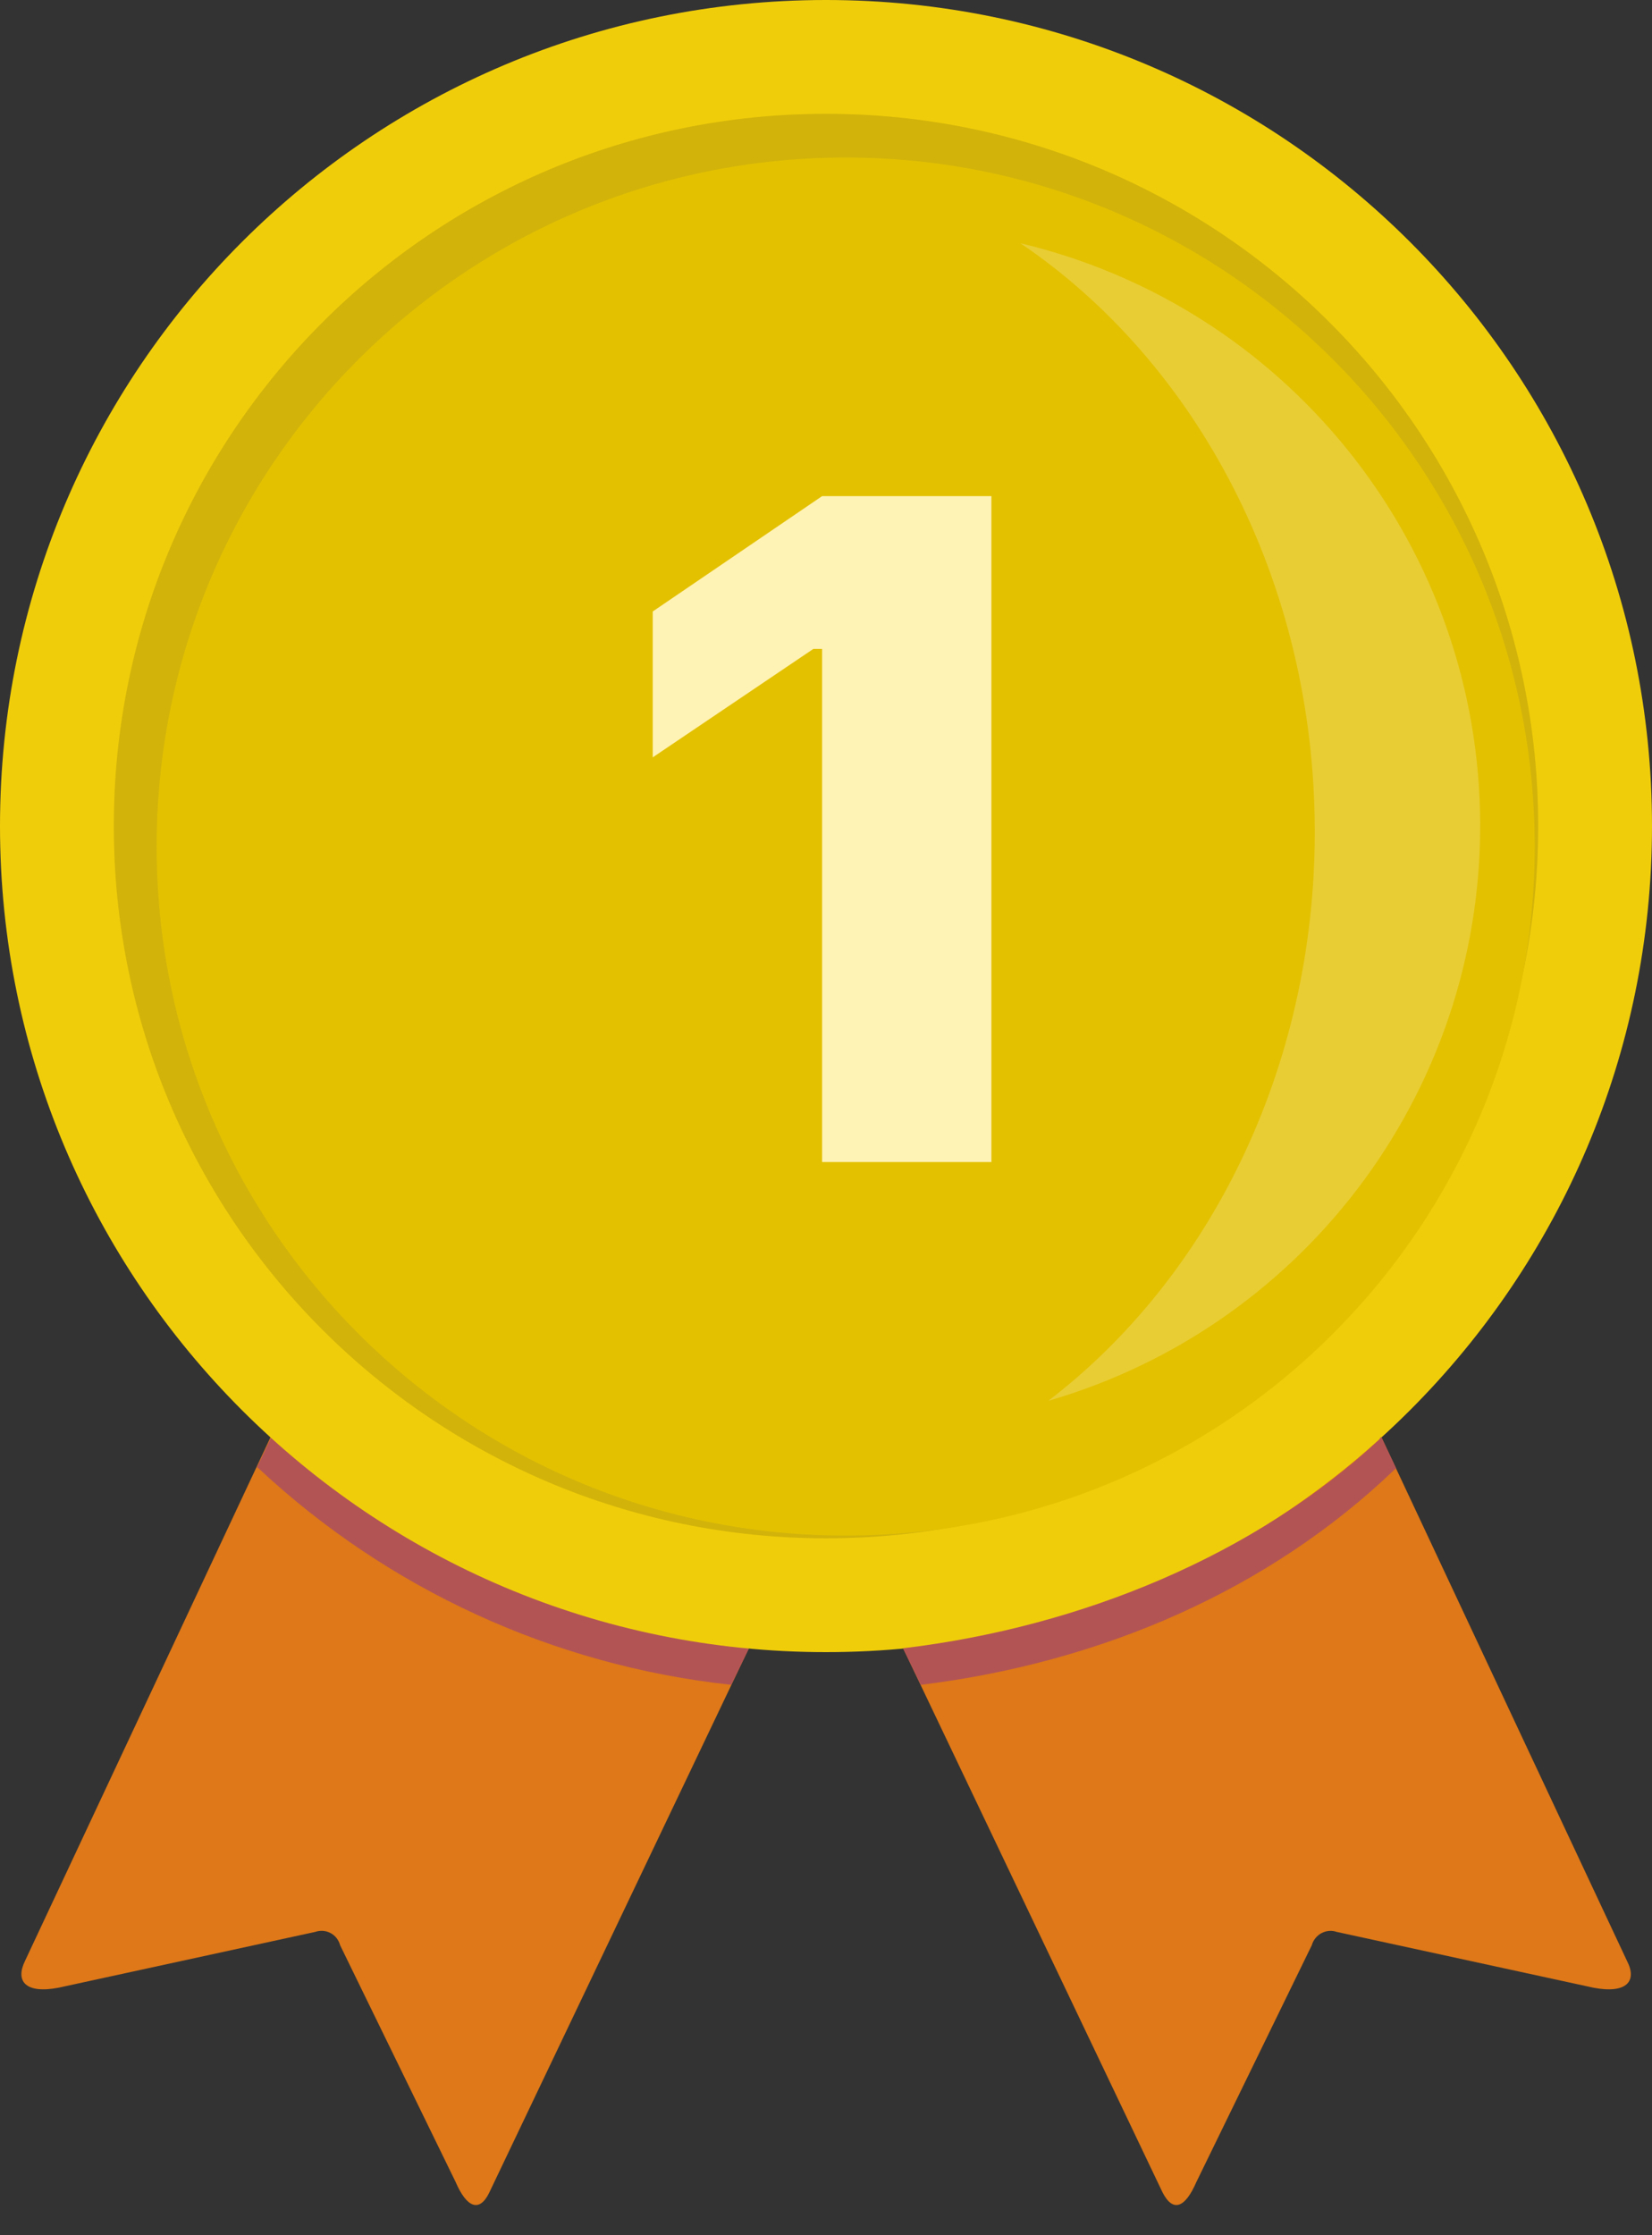 <svg width="17" height="23" viewBox="0 0 17 23" fill="none" xmlns="http://www.w3.org/2000/svg">
<rect x="0" y="0" width="17" height="23" fill="#333333" stroke="none"/>
<path d="M3.5 13.261L0.257 20.178C0.155 20.387 0.263 20.518 0.603 20.453L3.243 19.879C3.296 19.861 3.353 19.865 3.402 19.891C3.451 19.917 3.486 19.963 3.5 20.016L4.689 22.453C4.802 22.716 4.934 22.77 5.035 22.561L8.488 15.321L3.5 13.261Z" fill="#DE7818"/>
<path d="M13.499 13.261L16.743 20.178C16.851 20.387 16.737 20.518 16.397 20.453L13.756 19.879C13.704 19.861 13.647 19.866 13.598 19.892C13.55 19.918 13.514 19.963 13.499 20.016L12.311 22.453C12.197 22.716 12.072 22.77 11.964 22.561L8.512 15.321L13.499 13.261Z" fill="#DE7818"/>
<path d="M7.526 17.334C7.526 17.34 7.514 17.334 7.503 17.334C5.693 17.134 3.996 16.355 2.664 15.112C2.658 15.106 2.64 15.1 2.646 15.095L2.796 14.778C2.802 14.766 2.814 14.796 2.819 14.802C4.098 15.991 5.872 16.737 7.688 16.958C7.694 16.958 7.706 16.958 7.706 16.964L7.526 17.334Z" fill="#B35454"/>
<path d="M8.5 17C13.194 17 17 13.194 17 8.5C17 3.806 13.194 0 8.5 0C3.806 0 0 3.806 0 8.5C0 13.194 3.806 17 8.5 17Z" fill="#F0CD0A"/>
<path d="M8.5 15.829C12.548 15.829 15.829 12.548 15.829 8.5C15.829 4.452 12.548 1.171 8.5 1.171C4.452 1.171 1.171 4.452 1.171 8.5C1.171 12.548 4.452 15.829 8.5 15.829Z" fill="#D2B309"/>
<path d="M8.702 15.801C12.618 15.801 15.793 12.627 15.793 8.711C15.793 4.795 12.618 1.621 8.702 1.621C4.787 1.621 1.612 4.795 1.612 8.711C1.612 12.627 4.787 15.801 8.702 15.801Z" fill="#E3C101"/>
<path fill-rule="evenodd" clip-rule="evenodd" d="M8.46 11.957H10.202V5.105H8.46L6.717 6.292V7.793L8.37 6.677H8.46V11.957Z" fill="#FFF2B5"/>
<path d="M10.501 2.503C13.221 3.152 15.163 5.552 15.23 8.348C15.297 11.144 13.473 13.634 10.788 14.414C12.436 13.153 13.53 11.003 13.53 8.56C13.53 5.979 12.311 3.727 10.501 2.503Z" fill="white" fill-opacity="0.2"/>
<path d="M9.474 17.334C9.479 17.34 9.491 17.334 9.497 17.334C11.355 17.101 13.063 16.355 14.348 15.124C14.354 15.118 14.372 15.112 14.366 15.106L14.216 14.79C14.21 14.778 14.198 14.808 14.192 14.814C12.914 16.002 11.134 16.737 9.312 16.958C9.306 16.958 9.294 16.958 9.294 16.964L9.474 17.334Z" fill="#B35454"/>
</svg>
